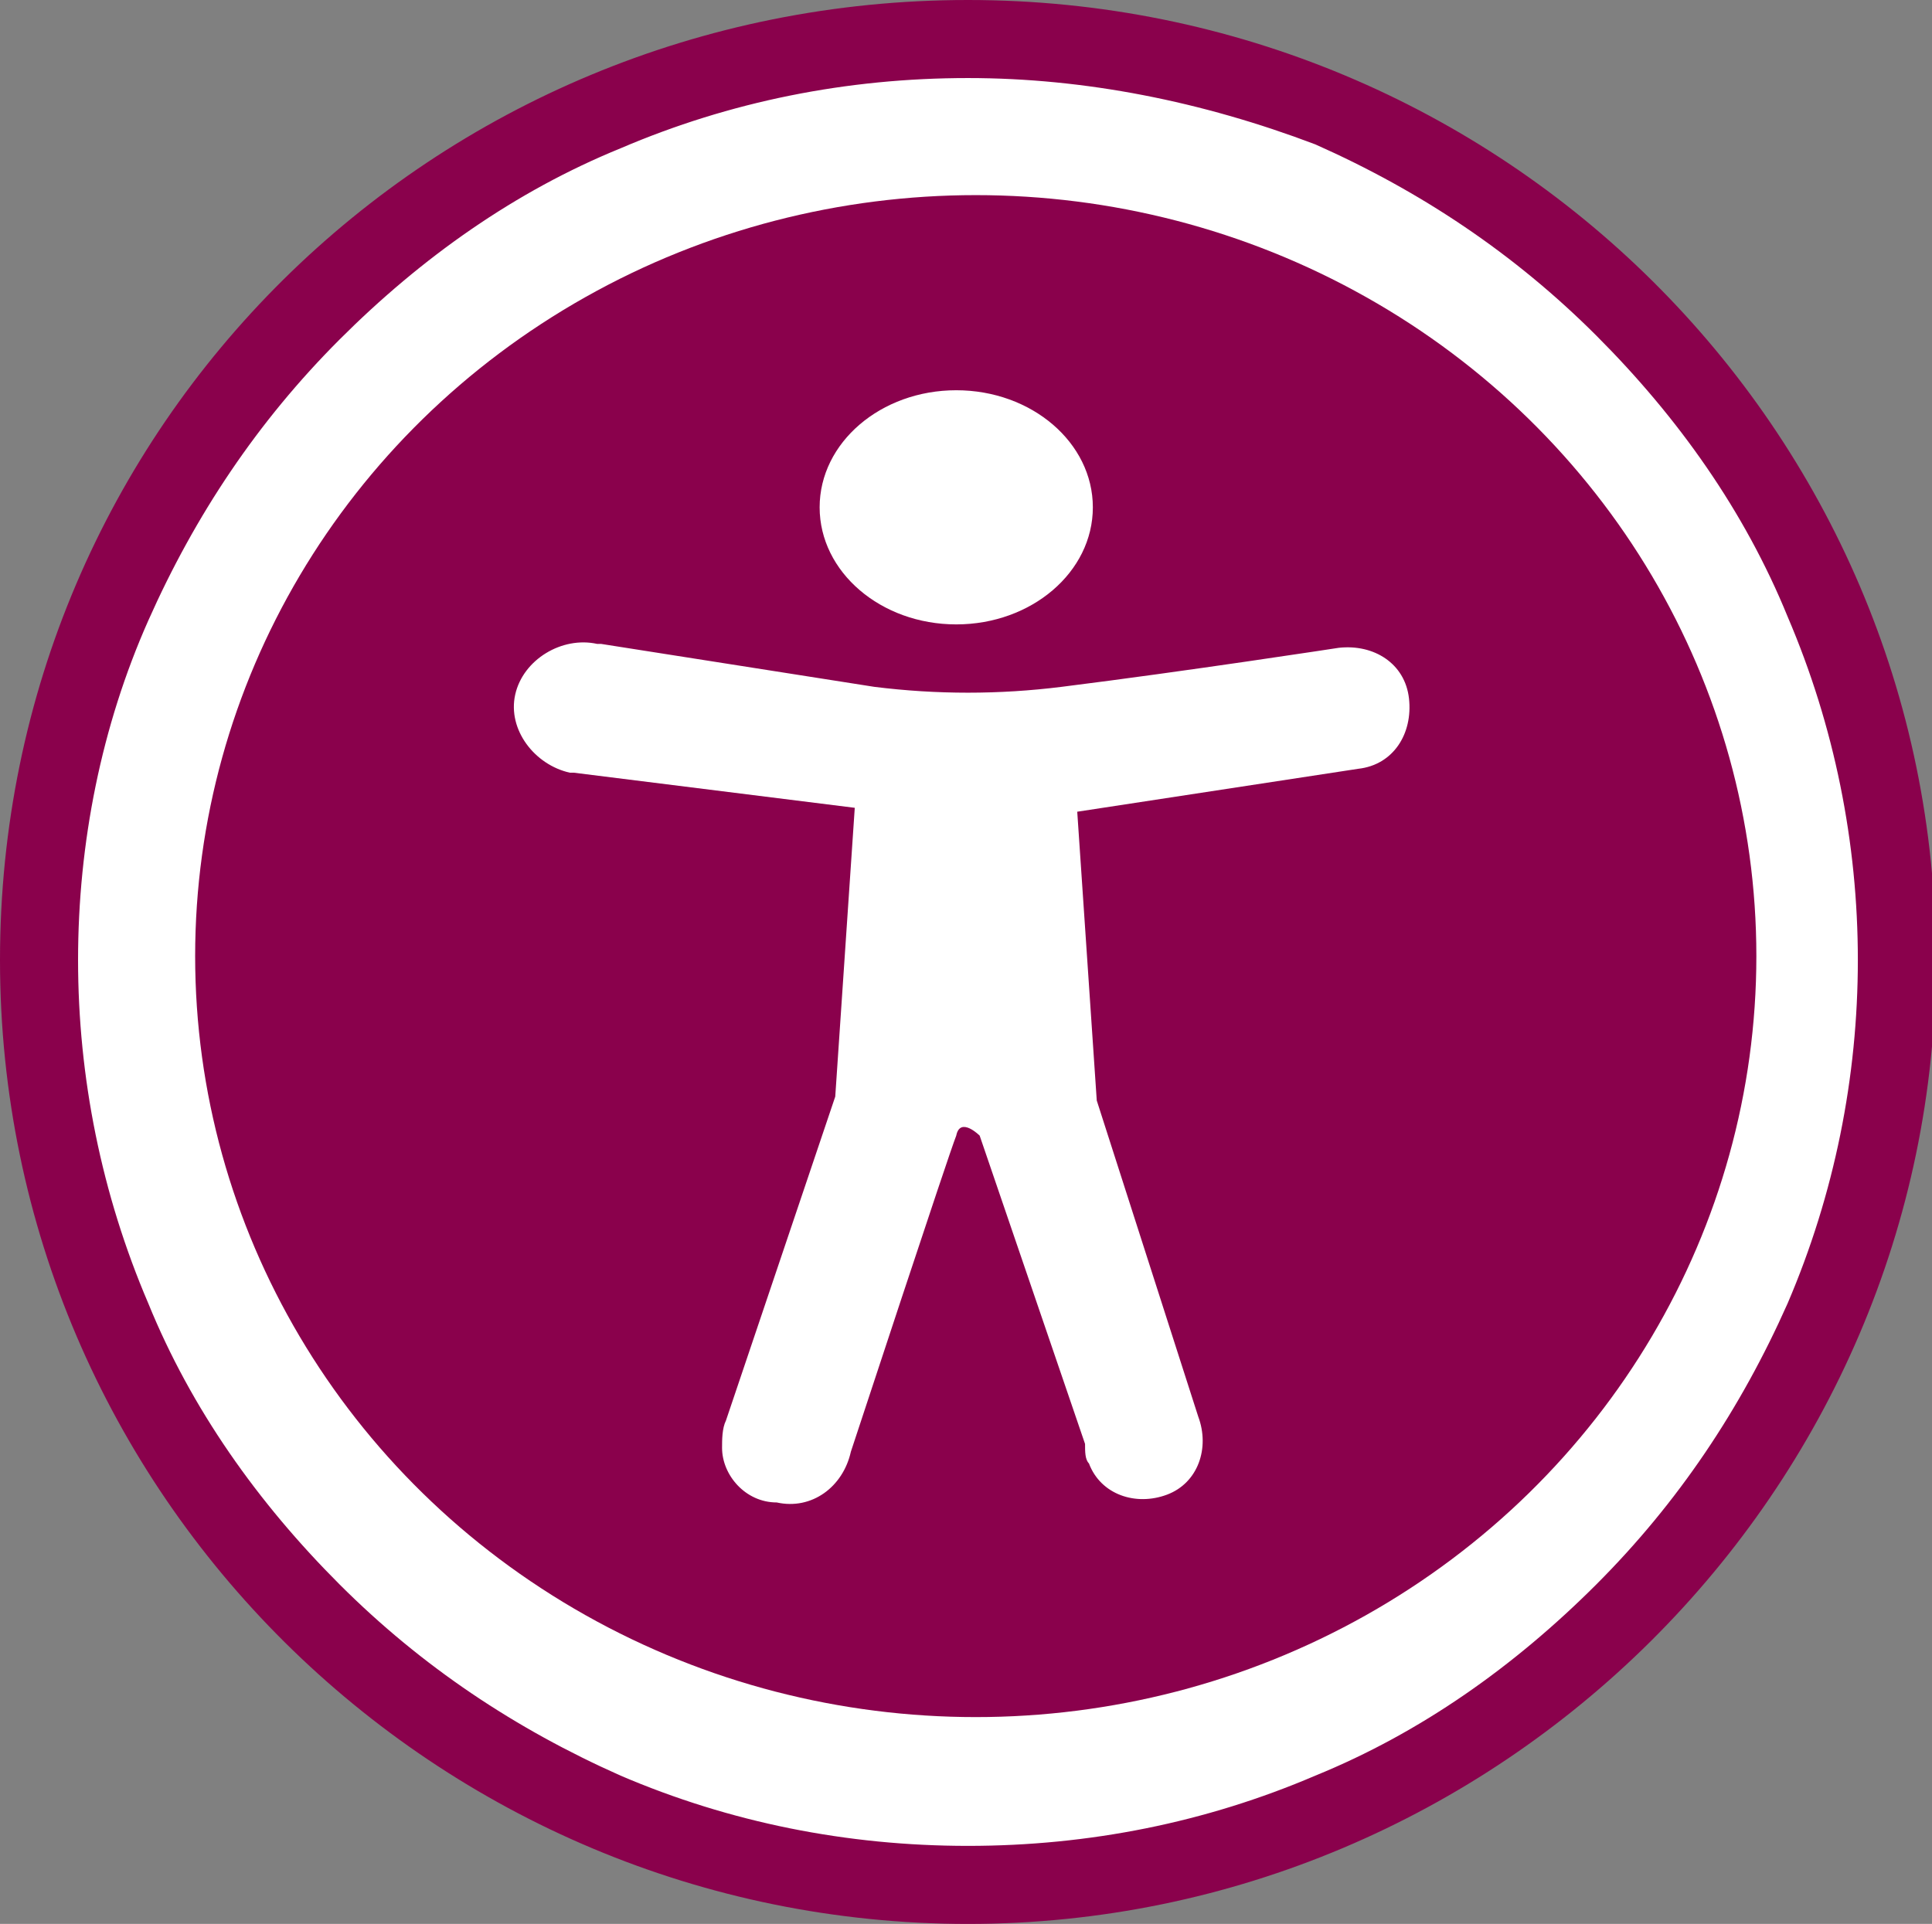 <?xml version="1.0" encoding="utf-8"?>
<!-- Generator: Adobe Illustrator 26.0.1, SVG Export Plug-In . SVG Version: 6.00 Build 0)  -->
<svg version="1.1" id="Layer_1" xmlns="http://www.w3.org/2000/svg" xmlns:xlink="http://www.w3.org/1999/xlink" x="0px" y="0px"
	 viewBox="0 0 49.5 49.3" style="enable-background:new 0 0 49.5 49.3;" xml:space="preserve">
<rect x="0" y="0" width="49.5" height="49.3" fill="#808080" stroke="none"/>
<style type="text/css">
	.st0{fill:#FFFFFF;}
	.st1{fill:#8A014C;}
</style>
<g id="ico_acessibilidade" transform="translate(-785 -378)">
	<g id="Caminho_2" transform="translate(785 378)">
		<path class="st0" d="M24.8,48.3c-3.2,0-6.3-0.6-9.2-1.9c-2.8-1.2-5.4-2.9-7.5-5.1c-2.2-2.2-3.9-4.7-5.1-7.5
			c-1.2-2.9-1.9-6-1.9-9.2s0.6-6.3,1.9-9.2c1.2-2.8,2.9-5.3,5.1-7.5s4.7-3.9,7.5-5.1c2.9-1.2,6-1.9,9.2-1.9s6.3,0.6,9.2,1.9
			c2.8,1.2,5.4,2.9,7.5,5.1c2.2,2.2,3.9,4.7,5.1,7.5c1.2,2.9,1.9,6,1.9,9.2s-0.6,6.3-1.9,9.2c-1.2,2.8-2.9,5.3-5.1,7.5
			c-2.2,2.2-4.7,3.9-7.5,5.1C31.1,47.7,28,48.3,24.8,48.3z"/>
		<path class="st1" d="M24.8,2c-3.1,0-6.1,0.6-8.9,1.8c-2.7,1.1-5.1,2.8-7.2,4.9S5,13.2,3.8,15.9S2,21.6,2,24.6s0.6,6,1.8,8.8
			c1.1,2.7,2.8,5.1,4.9,7.2c2.1,2.1,4.5,3.7,7.2,4.9c2.8,1.2,5.8,1.8,8.9,1.8s6.1-0.6,8.9-1.8c2.7-1.1,5.1-2.8,7.2-4.9
			c2.1-2.1,3.7-4.5,4.9-7.2c1.2-2.8,1.8-5.8,1.8-8.8s-0.6-6-1.8-8.8c-1.1-2.7-2.8-5.1-4.9-7.2c-2.1-2.1-4.5-3.7-7.2-4.9
			C30.8,2.6,27.8,2,24.8,2 M24.8,0c13.7,0,24.8,11,24.8,24.6S38.4,49.3,24.8,49.3S0,38.3,0,24.6S11.1,0,24.8,0z"/>
	</g>
	<ellipse id="Elipse_2" class="st1" cx="810" cy="402.5" rx="20" ry="19.5"/>
	<ellipse id="Elipse_3" class="st0" cx="809.5" cy="391" rx="3.5" ry="3"/>
	<path id="União_4" class="st0" d="M803.5,415.1c0-0.2,0-0.5,0.1-0.7l0,0l2.8-8.3l0.5-7.4l-7.2-0.9l0,0h-0.1
		c-0.9-0.2-1.6-1.1-1.4-2c0.2-0.9,1.2-1.5,2.1-1.3l0,0h0.1l7,1.1c1.6,0.2,3.2,0.2,4.8,0c3.2-0.4,7.1-1,7.1-1l0,0
		c0.9-0.1,1.7,0.4,1.8,1.3s-0.4,1.7-1.3,1.8l0,0l-7.2,1.1l0.5,7.4l2.6,8.1l0,0c0.3,0.8,0,1.7-0.8,2s-1.7,0-2-0.8
		c-0.1-0.1-0.1-0.3-0.1-0.5l-2.7-7.9c0,0-0.5-0.5-0.6,0c-0.2,0.5-2.6,7.8-2.7,8.1c-0.2,0.9-1,1.5-1.9,1.3
		C804.1,416.5,803.5,415.8,803.5,415.1z"/>
</g>
</svg>
